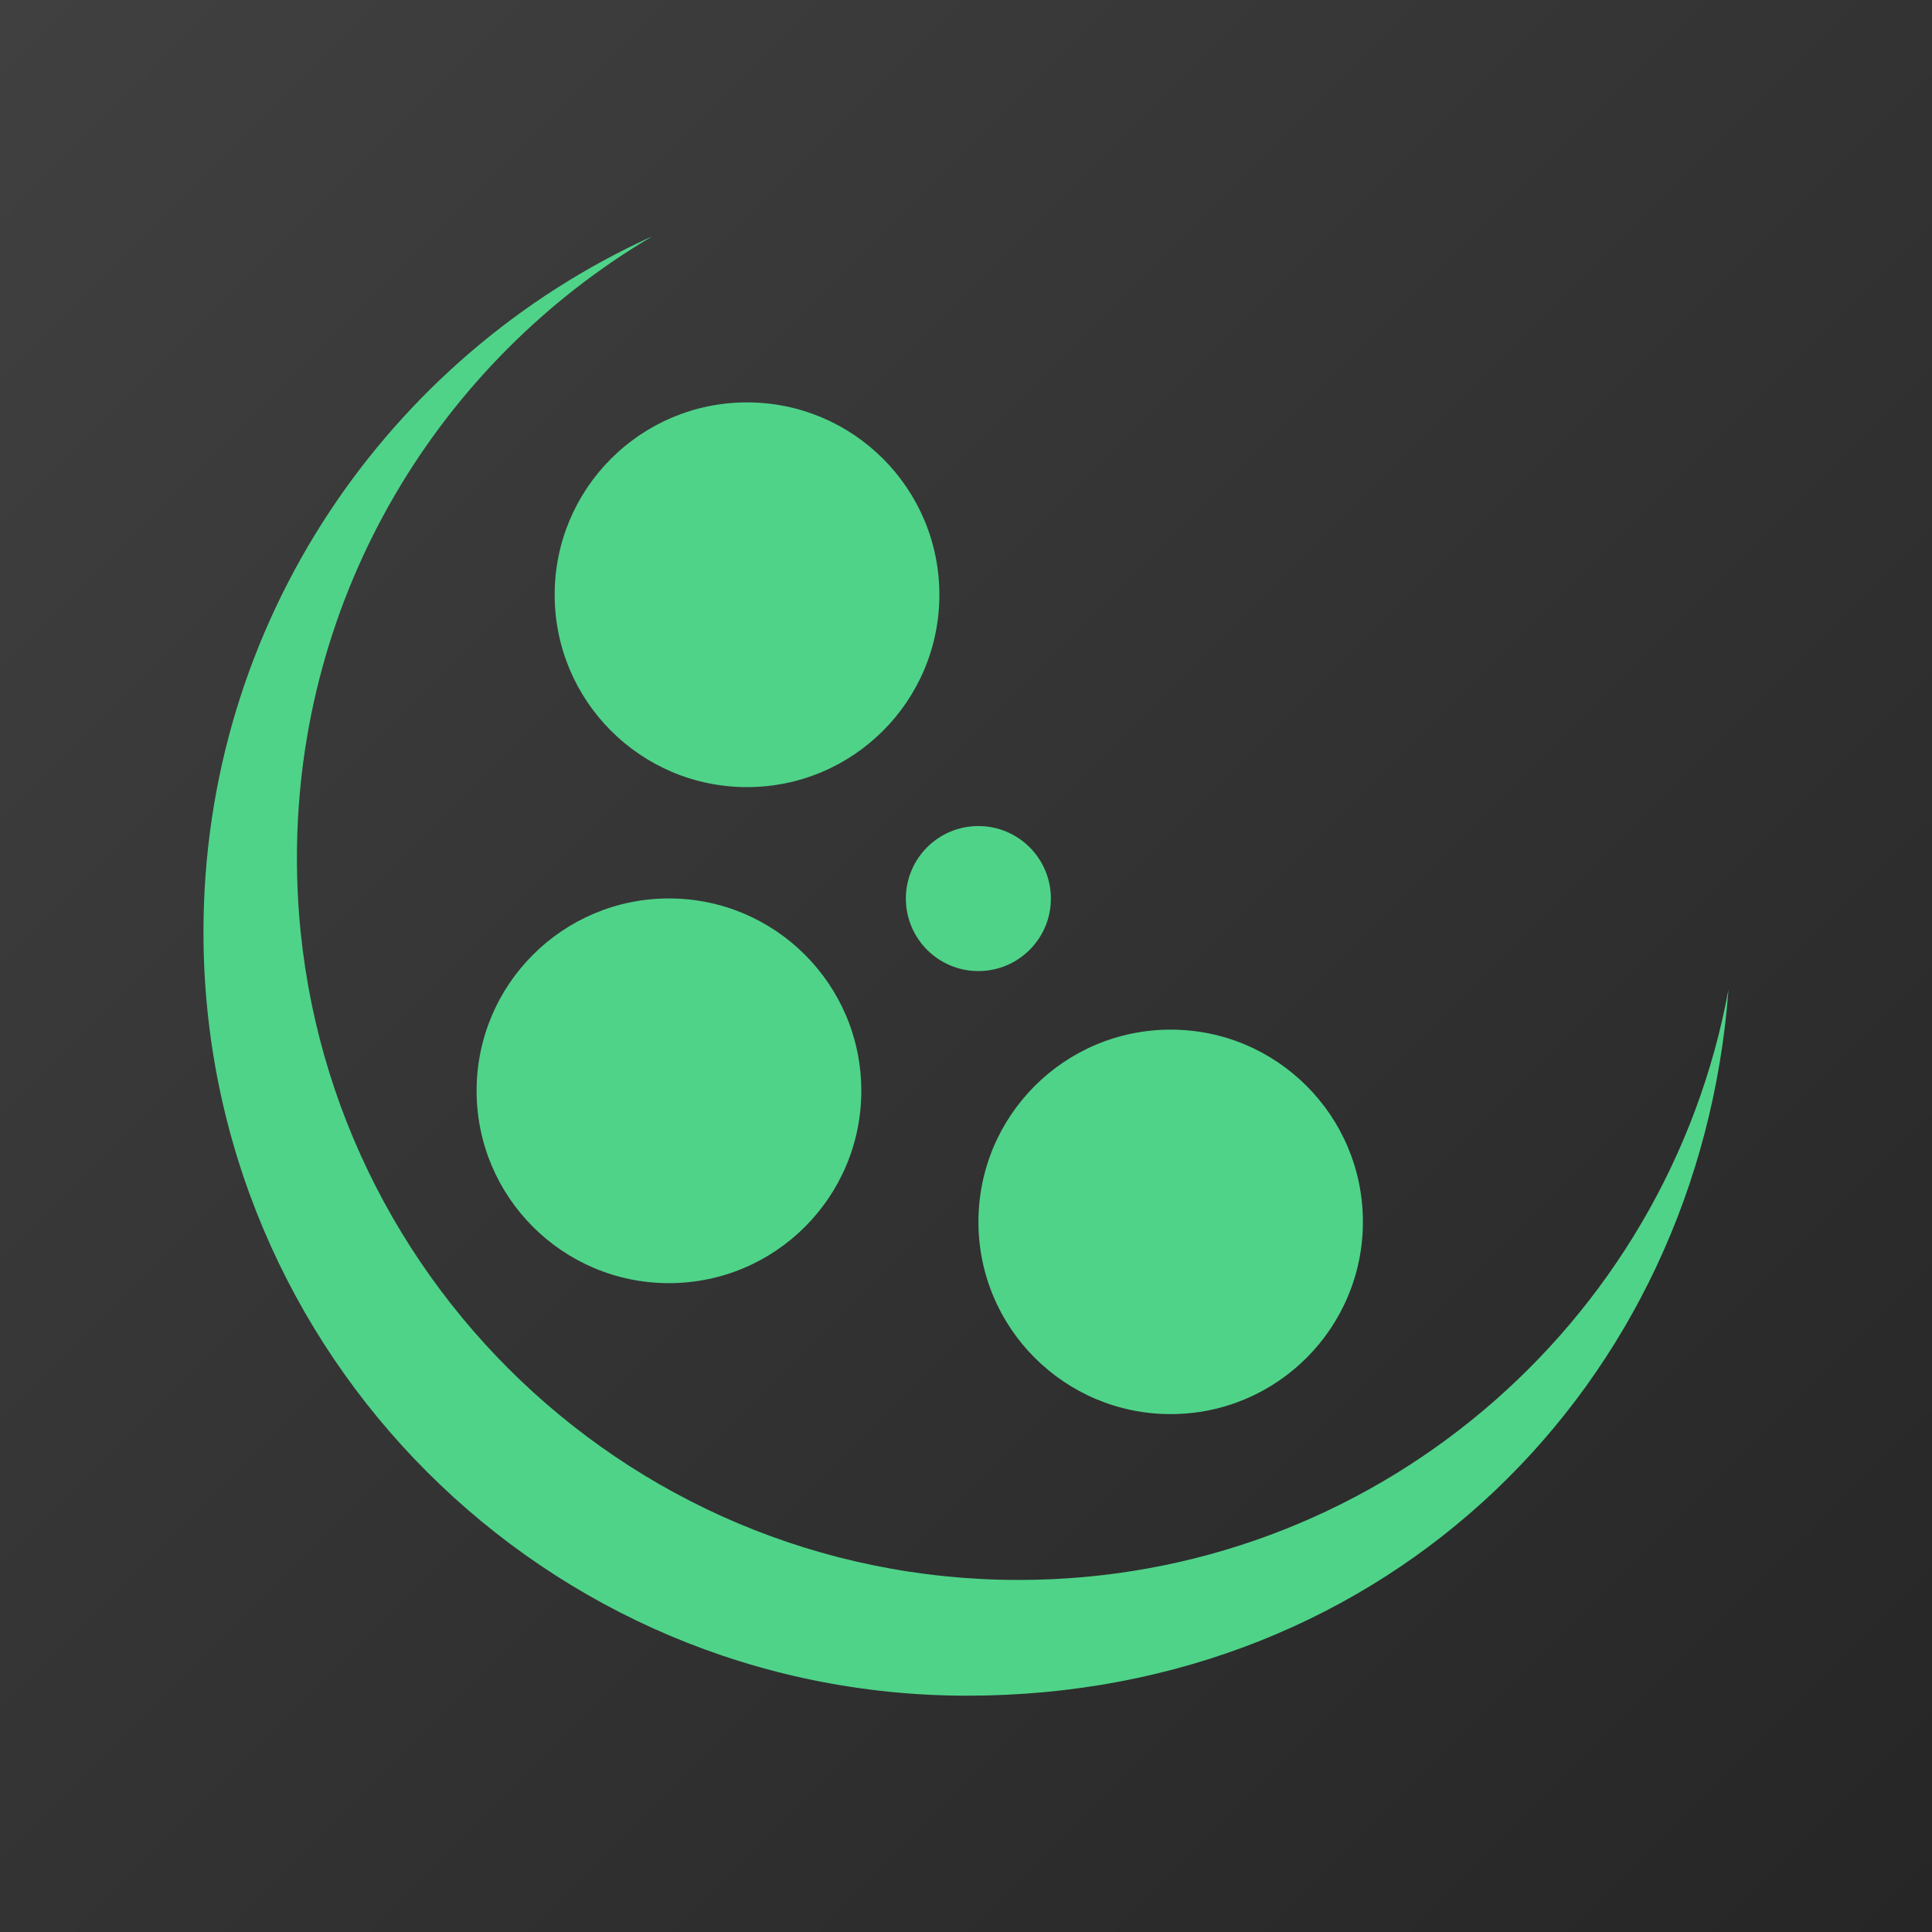 <?xml version="1.0" encoding="UTF-8"?>
<svg id="Layer_2" data-name="Layer 2" xmlns="http://www.w3.org/2000/svg" xmlns:xlink="http://www.w3.org/1999/xlink" viewBox="0 0 320 320">
  <defs>
    <style>
      .cls-1 {
        fill: url(#linear-gradient);
      }

      .cls-2 {
        fill: #4fd389;
      }
    </style>
    <linearGradient id="linear-gradient" x1="-1181.81" y1="628.14" x2="-1117.81" y2="692.14" gradientTransform="translate(5909.07 -3140.72) scale(5)" gradientUnits="userSpaceOnUse">
      <stop offset="0" stop-color="#404040"/>
      <stop offset="1" stop-color="#262626"/>
    </linearGradient>
  </defs>
  <g id="Layer_1-2" data-name="Layer 1">
    <g>
      <path class="cls-1" d="M320,320H0V0h320v320Z"/>
      <g>
        <path class="cls-2" d="M168.74,261.69c-66.02,0-119.56-53.53-119.56-119.56,0-43.86,23.64-82.19,58.86-102.99-43.84,19.88-74.34,63.97-74.34,115.23,0,69.85,56.63,126.49,126.49,126.49s121.23-51.56,126.1-116.96c-10.24,55.63-58.97,97.79-117.56,97.79Z"/>
        <circle class="cls-2" cx="193.9" cy="202.38" r="31.84"/>
        <circle class="cls-2" cx="110.8" cy="180.67" r="31.86"/>
        <circle class="cls-2" cx="123.73" cy="98.51" r="31.86"/>
        <circle class="cls-2" cx="162.05" cy="148.83" r="12.01"/>
      </g>
    </g>
  </g>
</svg>